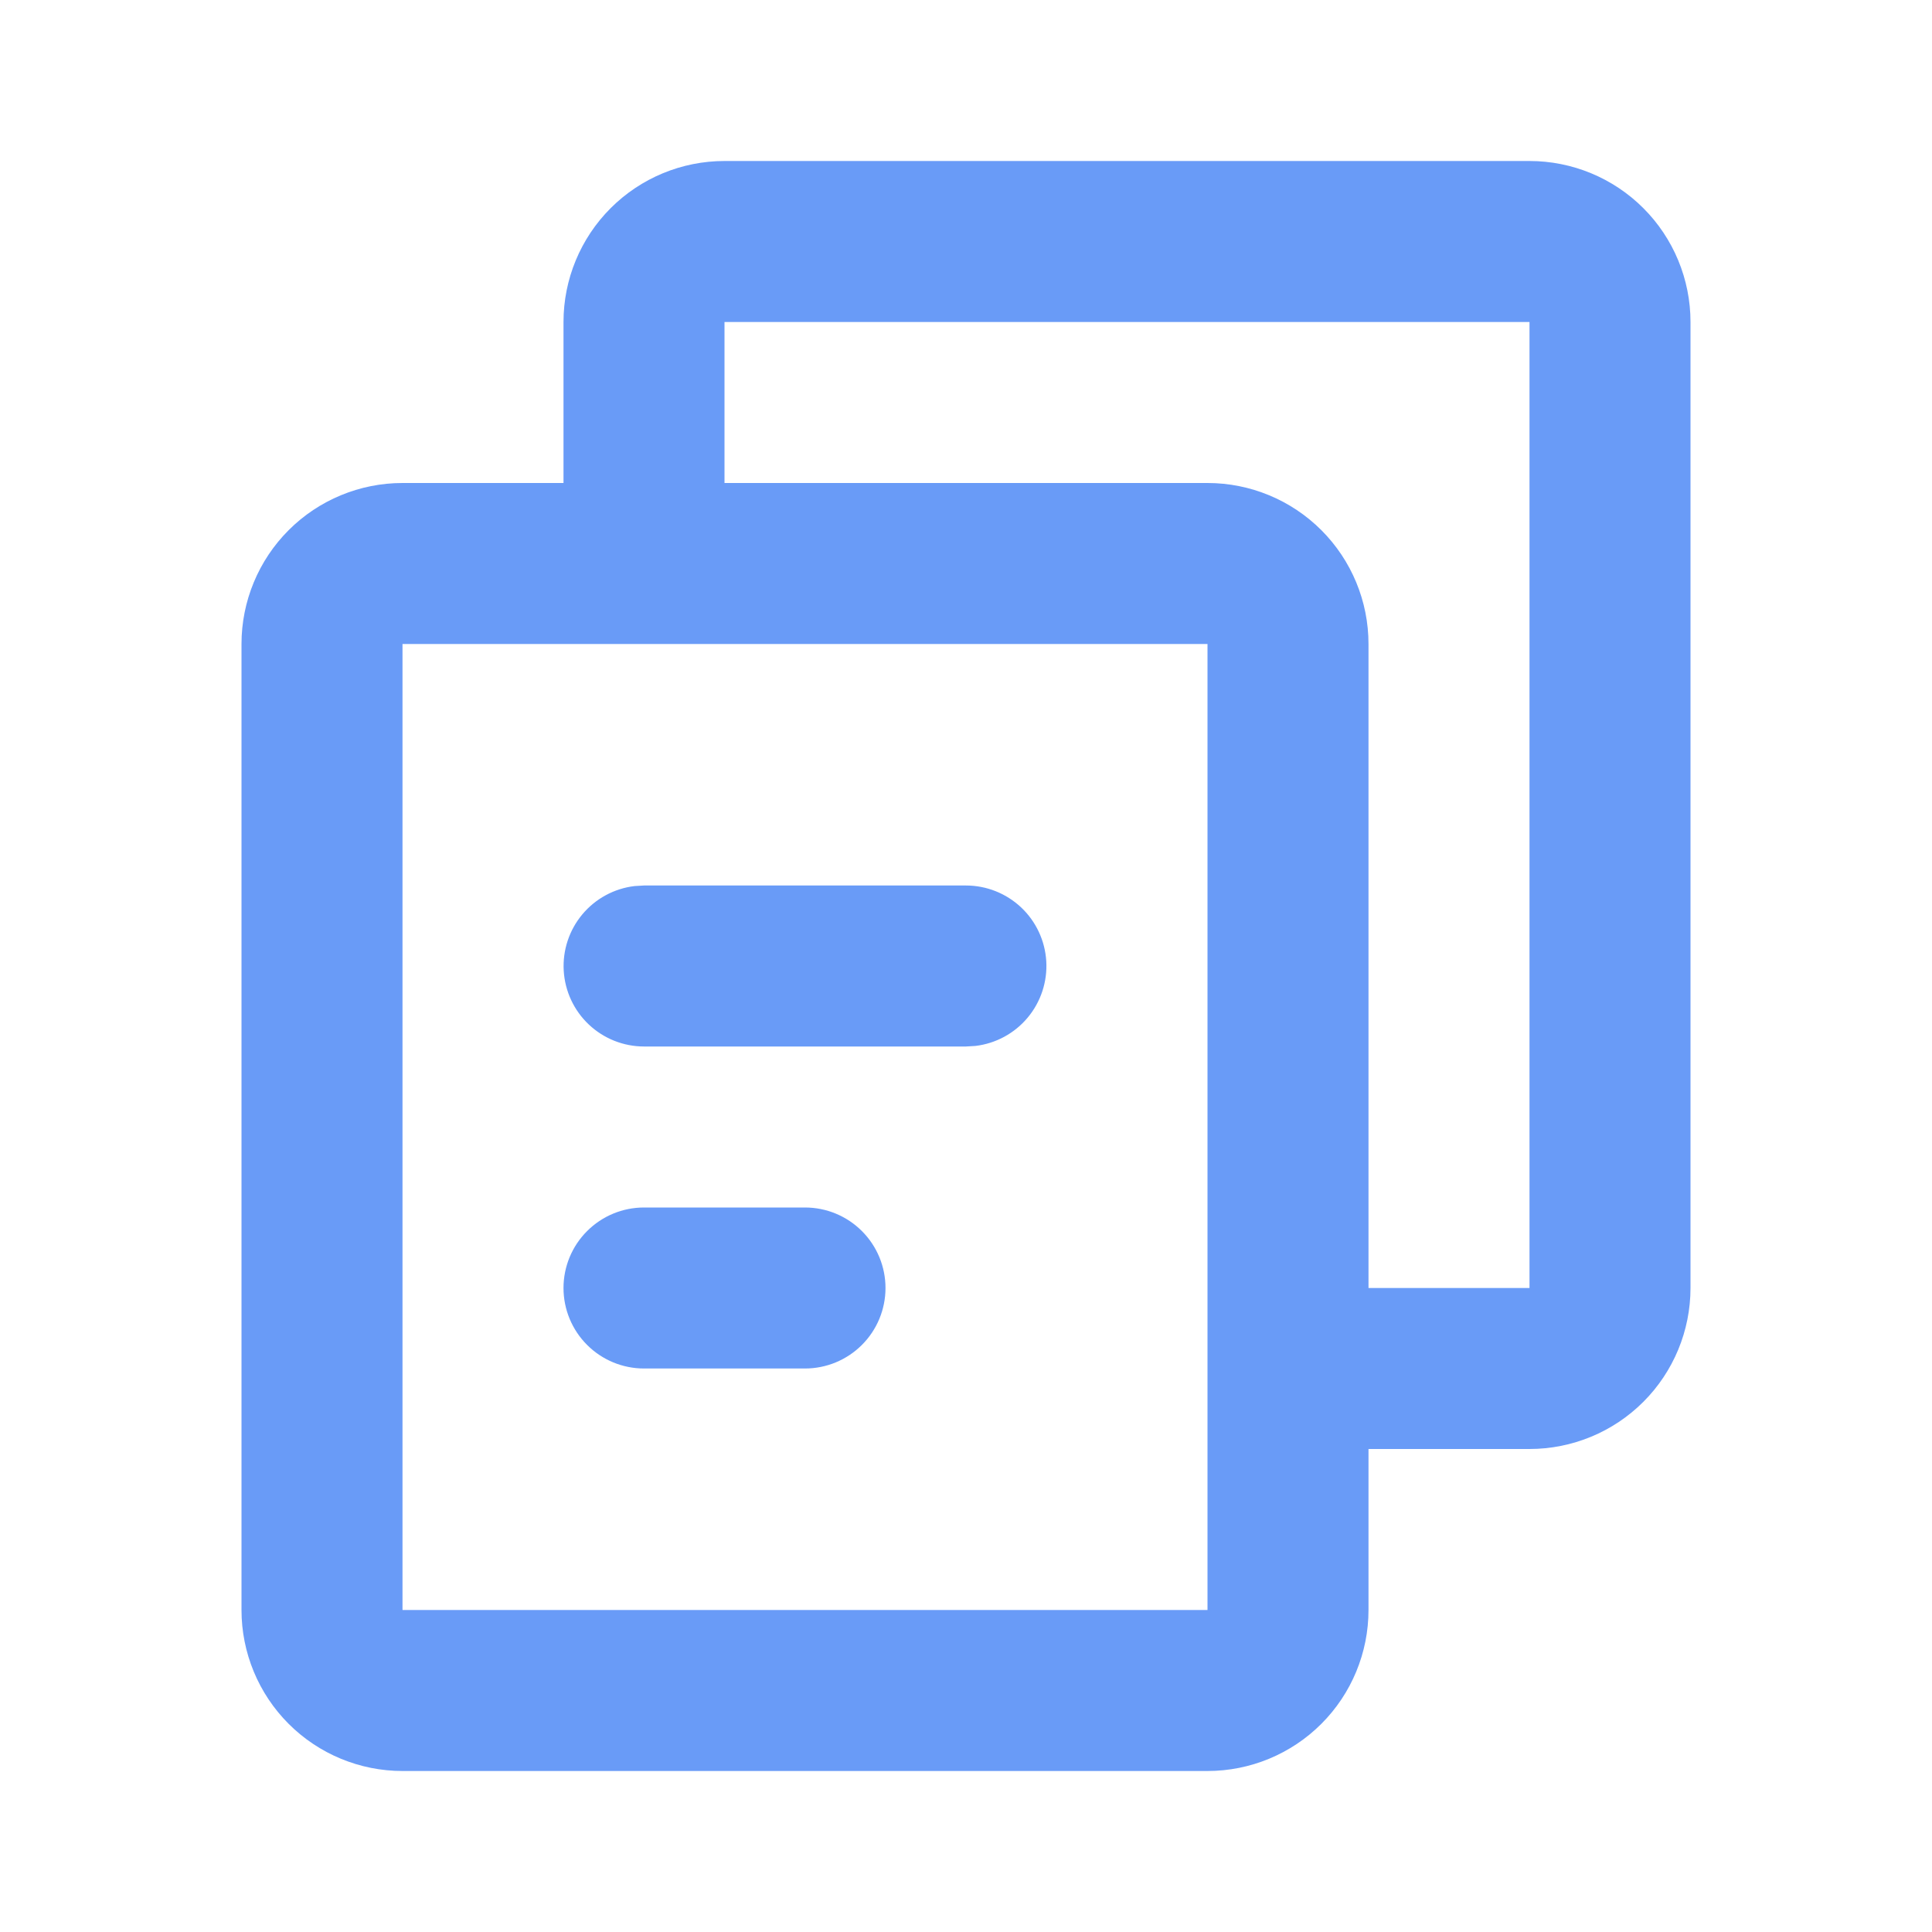 <svg width="96" height="96" viewBox="0 0 96 96" fill="none" xmlns="http://www.w3.org/2000/svg">
<g clip-path="url(#clip0_98_17)">
<path d="M76 8C78.122 8 80.157 8.843 81.657 10.343C83.157 11.843 84 13.878 84 16V64C84 66.122 83.157 68.157 81.657 69.657C80.157 71.157 78.122 72 76 72H68V80C68 82.122 67.157 84.157 65.657 85.657C64.157 87.157 62.122 88 60 88H20C17.878 88 15.843 87.157 14.343 85.657C12.843 84.157 12 82.122 12 80V32C12 29.878 12.843 27.843 14.343 26.343C15.843 24.843 17.878 24 20 24H28V16C28 13.878 28.843 11.843 30.343 10.343C31.843 8.843 33.878 8 36 8H76ZM60 32H20V80H60V32ZM40 60C41.061 60 42.078 60.421 42.828 61.172C43.579 61.922 44 62.939 44 64C44 65.061 43.579 66.078 42.828 66.828C42.078 67.579 41.061 68 40 68H32C30.939 68 29.922 67.579 29.172 66.828C28.421 66.078 28 65.061 28 64C28 62.939 28.421 61.922 29.172 61.172C29.922 60.421 30.939 60 32 60H40ZM76 16H36V24H60C62.122 24 64.157 24.843 65.657 26.343C67.157 27.843 68 29.878 68 32V64H76V16ZM48 44C49.02 44.001 50 44.392 50.742 45.091C51.483 45.791 51.929 46.748 51.989 47.766C52.048 48.783 51.717 49.785 51.063 50.567C50.409 51.349 49.48 51.852 48.468 51.972L48 52H32C30.98 51.999 30 51.608 29.259 50.909C28.517 50.209 28.071 49.252 28.011 48.234C27.952 47.217 28.283 46.215 28.937 45.433C29.591 44.651 30.52 44.148 31.532 44.028L32 44H48Z" fill="#699BF7"/>
</g>
<defs>
<clipPath id="clip0_98_17">
<rect width="96" height="96" fill="white"/>
</clipPath>
</defs>
</svg>
